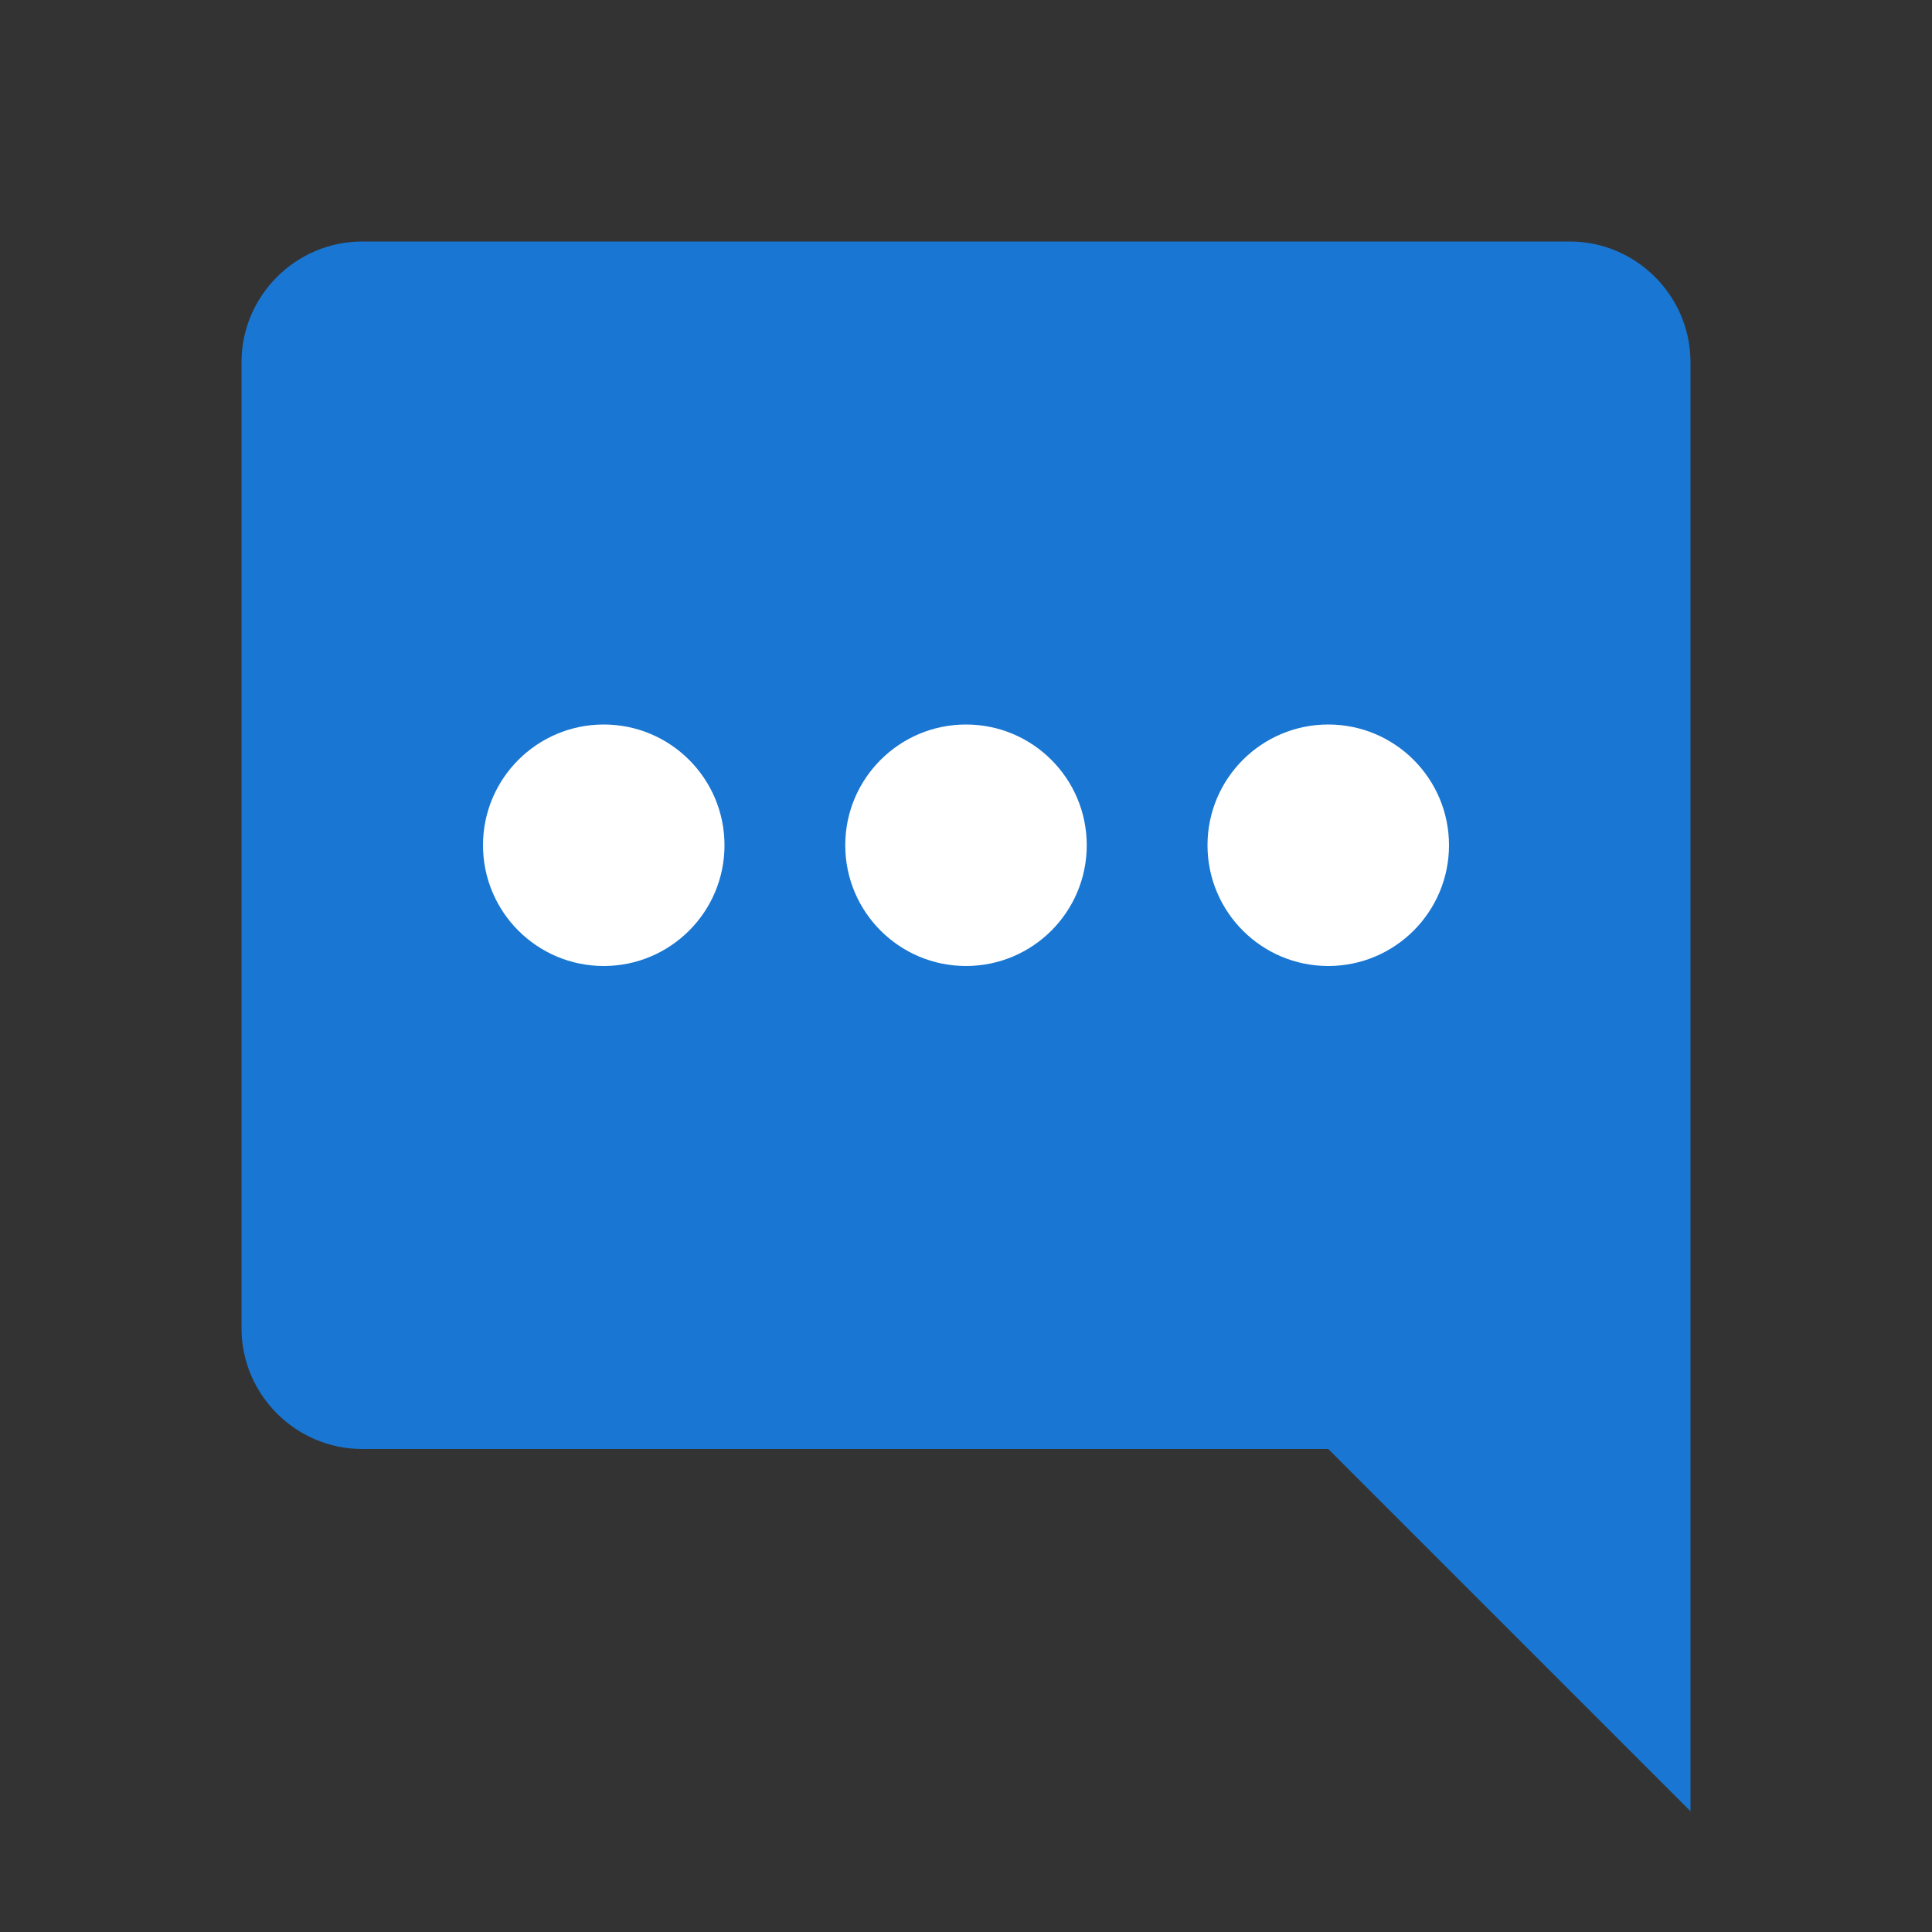 <?xml version="1.0" encoding="UTF-8"?>
<svg width="32" height="32" viewBox="0 0 32 32" fill="none" xmlns="http://www.w3.org/2000/svg">
  <rect x="0" y="0" width="32" height="32" fill="#333333" stroke="none"/>
  <path d="M26 4H6C4.9 4 4 4.9 4 6V22C4 23.1 4.9 24 6 24H22L28 30V6C28 4.9 27.1 4 26 4Z" fill="#1976d2"/>
  <circle cx="10" cy="14" r="2" fill="white"/>
  <circle cx="16" cy="14" r="2" fill="white"/>
  <circle cx="22" cy="14" r="2" fill="white"/>
</svg> 